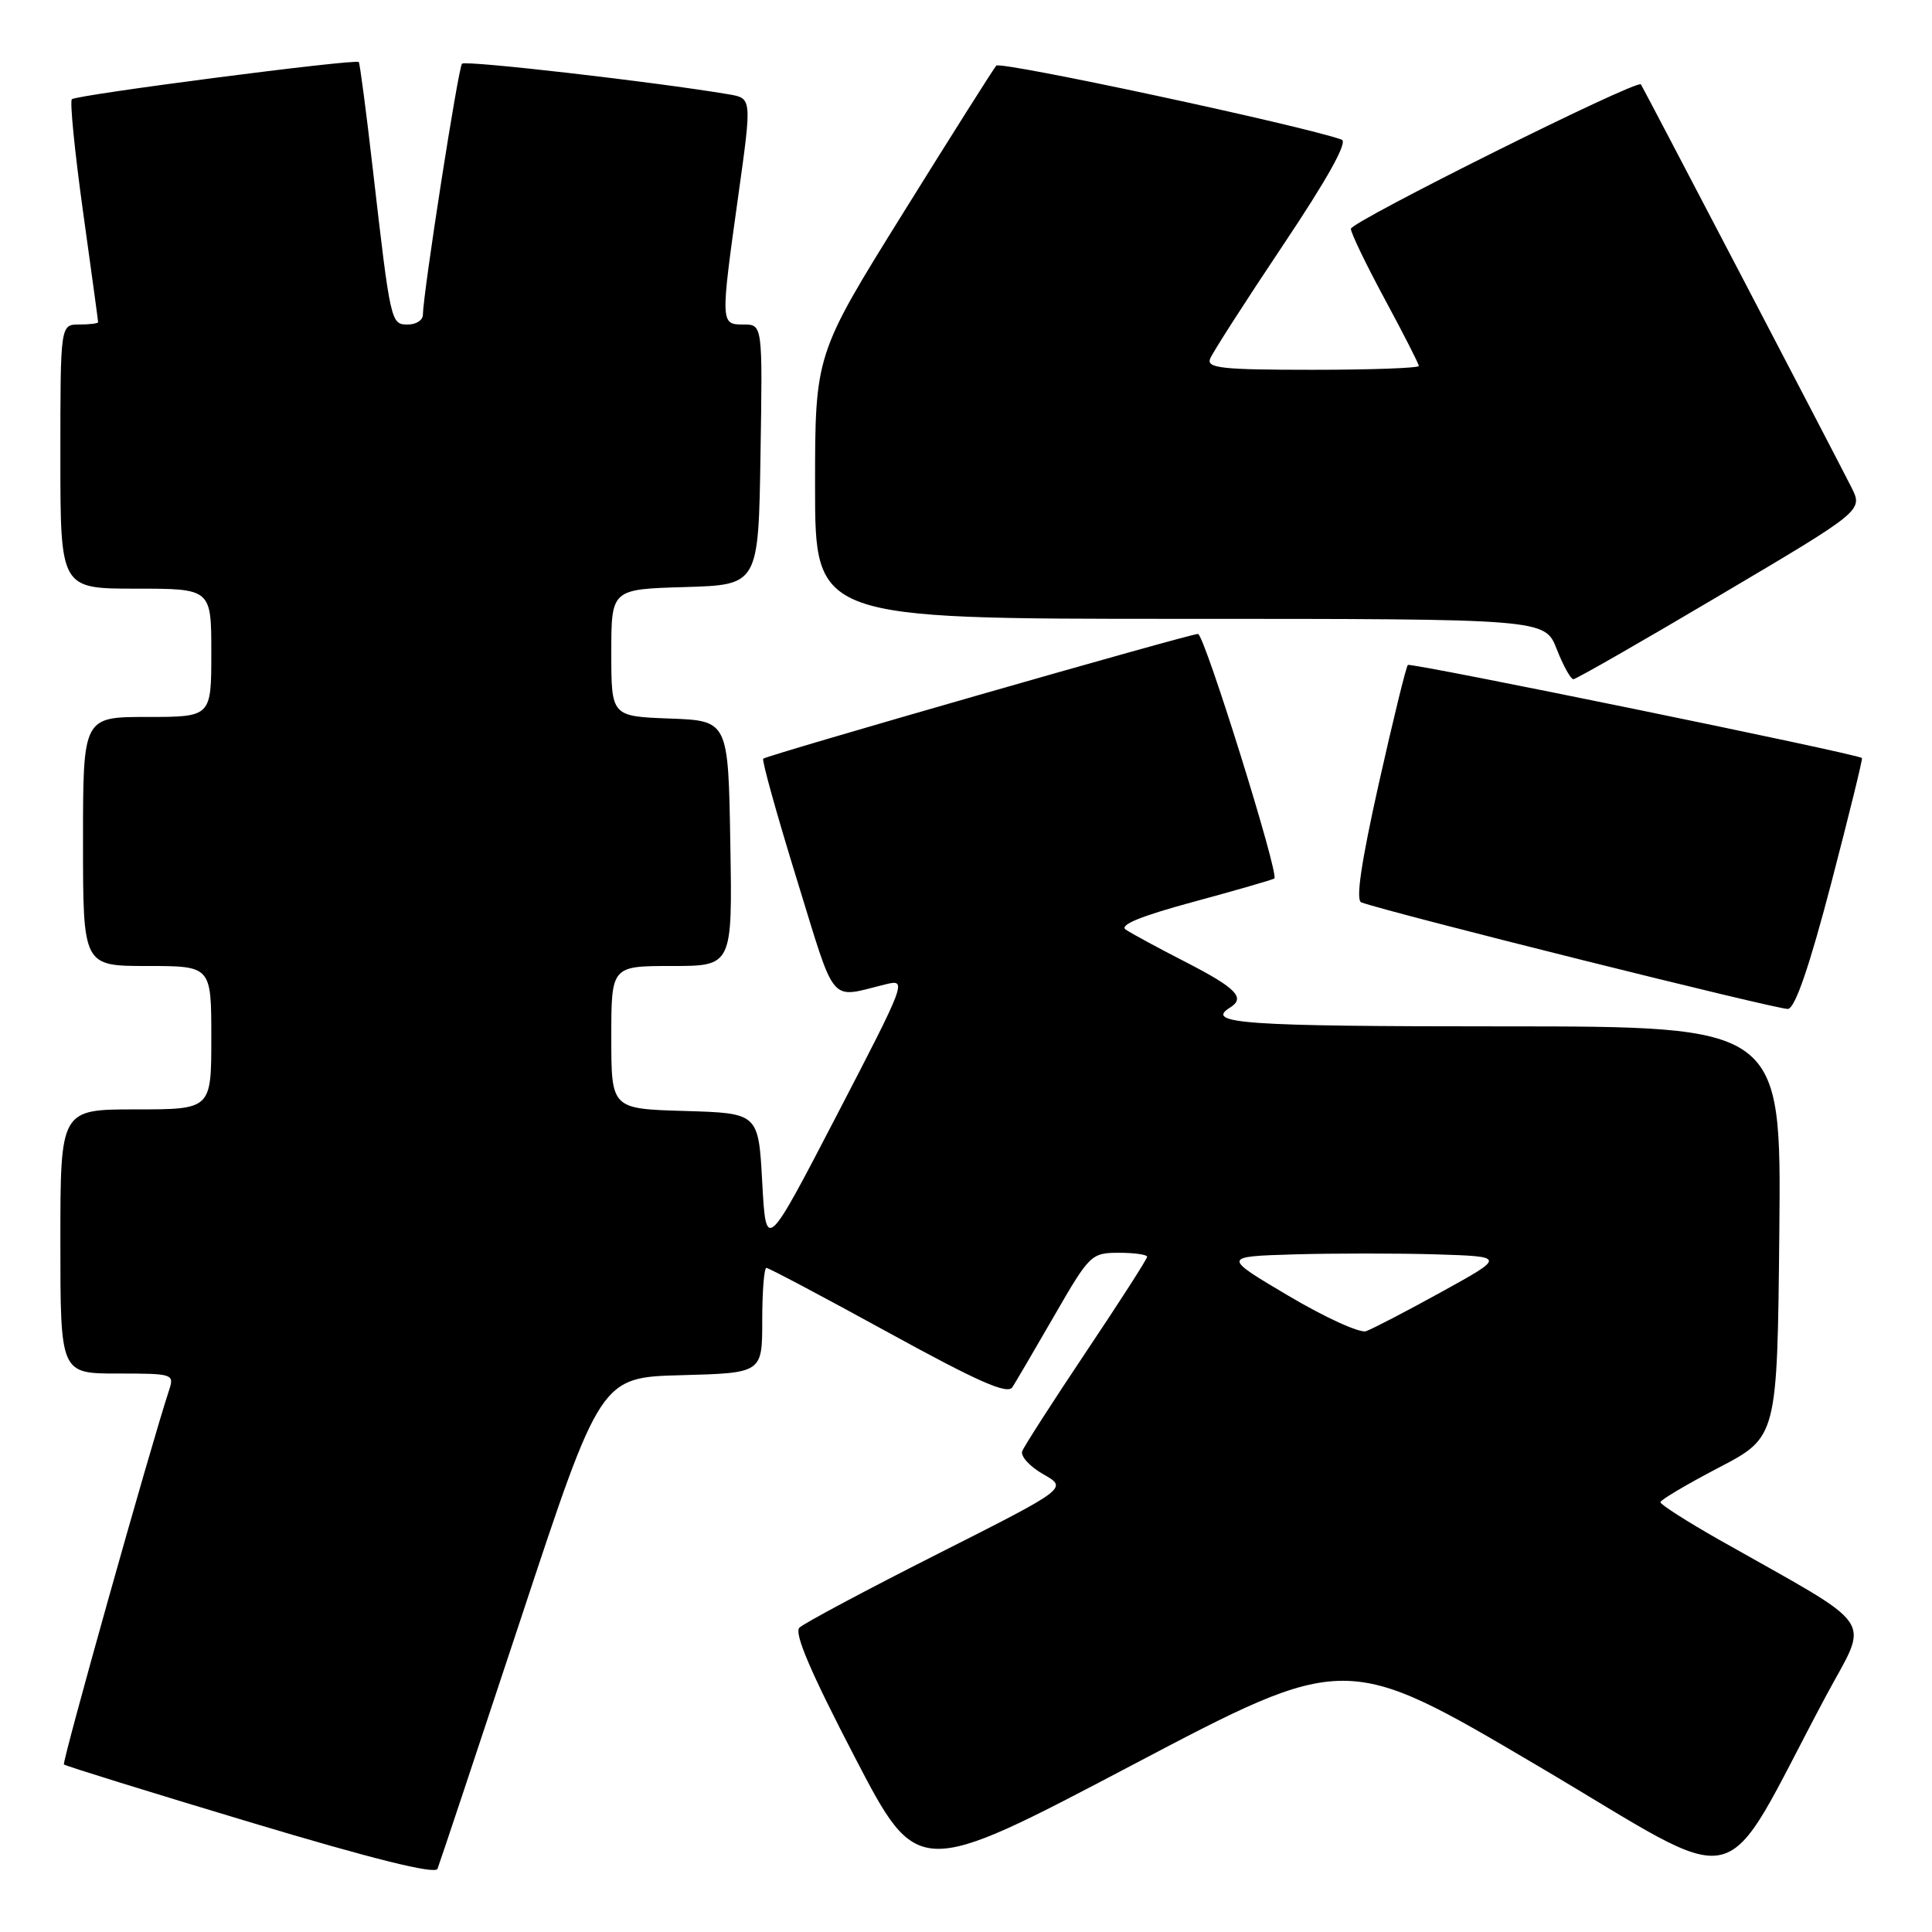 <?xml version="1.0" encoding="UTF-8" standalone="no"?>
<!DOCTYPE svg PUBLIC "-//W3C//DTD SVG 1.1//EN" "http://www.w3.org/Graphics/SVG/1.1/DTD/svg11.dtd" >
<svg xmlns="http://www.w3.org/2000/svg" xmlns:xlink="http://www.w3.org/1999/xlink" version="1.1" viewBox="0 0 256 256">
 <g >
 <path fill="currentColor"
d=" M 69.01 214.50 C 79.58 182.50 79.58 182.50 90.29 182.22 C 101.00 181.93 101.00 181.93 101.00 174.97 C 101.00 171.13 101.25 168.00 101.55 168.00 C 101.85 168.00 109.12 171.85 117.70 176.56 C 129.62 183.10 133.50 184.82 134.15 183.81 C 134.61 183.09 137.13 178.79 139.75 174.25 C 144.37 166.24 144.60 166.01 148.25 166.00 C 150.31 166.00 152.00 166.24 152.00 166.53 C 152.00 166.82 148.38 172.46 143.95 179.07 C 139.53 185.68 135.70 191.63 135.45 192.29 C 135.20 192.96 136.46 194.33 138.25 195.35 C 141.49 197.19 141.49 197.19 124.23 205.91 C 114.74 210.71 106.50 215.10 105.92 215.68 C 105.20 216.40 107.44 221.64 113.24 232.79 C 121.59 248.85 121.59 248.85 149.95 233.92 C 178.32 218.98 178.32 218.98 203.64 233.91 C 232.10 250.68 227.51 251.77 241.90 224.82 C 247.70 213.95 249.20 216.15 227.75 204.00 C 223.49 201.58 220.01 199.35 220.01 199.05 C 220.02 198.75 223.51 196.68 227.76 194.46 C 235.50 190.42 235.50 190.42 235.77 163.21 C 236.03 136.00 236.03 136.00 199.02 136.00 C 164.82 136.00 159.55 135.63 163.00 133.50 C 165.06 132.22 163.81 130.93 157.25 127.55 C 153.54 125.65 149.90 123.68 149.17 123.18 C 148.27 122.57 151.12 121.40 158.17 119.49 C 163.85 117.95 168.66 116.56 168.86 116.40 C 169.52 115.87 159.58 84.00 158.74 84.00 C 157.61 84.00 101.59 100.08 101.13 100.53 C 100.93 100.74 102.93 107.93 105.58 116.51 C 110.85 133.57 109.76 132.28 117.38 130.42 C 120.20 129.73 120.09 130.03 110.88 147.77 C 101.50 165.83 101.50 165.83 101.00 156.67 C 100.50 147.50 100.50 147.50 90.75 147.21 C 81.00 146.93 81.00 146.93 81.00 137.46 C 81.00 128.00 81.00 128.00 89.02 128.00 C 97.05 128.00 97.05 128.00 96.77 111.75 C 96.50 95.50 96.50 95.50 88.75 95.21 C 81.00 94.92 81.00 94.92 81.00 86.49 C 81.00 78.07 81.00 78.07 90.75 77.79 C 100.50 77.50 100.50 77.50 100.77 60.25 C 101.05 43.00 101.05 43.00 98.52 43.00 C 95.46 43.00 95.45 42.93 97.85 25.76 C 99.63 13.02 99.63 13.02 96.57 12.50 C 86.79 10.85 61.70 7.97 61.22 8.44 C 60.72 8.94 56.10 38.59 56.03 41.75 C 56.01 42.44 55.12 43.00 54.05 43.00 C 51.79 43.00 51.76 42.88 49.41 22.50 C 48.53 14.80 47.68 8.37 47.54 8.22 C 47.12 7.77 10.09 12.57 9.52 13.15 C 9.24 13.43 9.90 20.12 11.00 28.02 C 12.10 35.92 13.00 42.52 13.00 42.69 C 13.00 42.86 11.88 43.00 10.50 43.00 C 8.00 43.00 8.00 43.00 8.00 60.50 C 8.00 78.00 8.00 78.00 18.00 78.00 C 28.00 78.00 28.00 78.00 28.00 86.50 C 28.00 95.00 28.00 95.00 19.50 95.00 C 11.00 95.00 11.00 95.00 11.00 111.50 C 11.00 128.00 11.00 128.00 19.50 128.00 C 28.00 128.00 28.00 128.00 28.00 137.50 C 28.00 147.00 28.00 147.00 18.00 147.00 C 8.00 147.00 8.00 147.00 8.00 164.50 C 8.00 182.00 8.00 182.00 15.57 182.00 C 22.97 182.00 23.12 182.05 22.39 184.25 C 19.92 191.75 8.19 233.52 8.47 233.80 C 8.66 233.99 19.77 237.44 33.16 241.46 C 49.41 246.34 57.66 248.39 57.97 247.63 C 58.22 247.01 63.19 232.10 69.01 214.50 Z  M 242.64 117.05 C 245.00 108.01 246.84 100.53 246.72 100.44 C 245.96 99.86 186.90 87.76 186.55 88.11 C 186.31 88.35 184.58 95.44 182.69 103.86 C 180.36 114.31 179.62 119.29 180.38 119.57 C 184.27 120.98 235.77 133.84 236.92 133.69 C 237.87 133.56 239.75 128.10 242.64 117.05 Z  M 227.99 78.82 C 246.87 67.65 246.87 67.65 245.32 64.57 C 242.98 59.94 217.70 11.55 217.43 11.18 C 216.91 10.48 179.00 29.38 179.00 30.32 C 179.00 30.88 181.03 35.08 183.50 39.66 C 185.97 44.24 188.00 48.21 188.00 48.49 C 188.00 48.77 181.65 49.00 173.89 49.00 C 161.97 49.00 159.87 48.78 160.34 47.55 C 160.65 46.75 164.99 39.99 169.98 32.53 C 175.95 23.61 178.62 18.80 177.78 18.50 C 172.53 16.63 132.56 8.06 132.01 8.70 C 131.63 9.14 126.07 17.93 119.66 28.24 C 108.00 46.98 108.00 46.98 108.00 64.49 C 108.00 82.00 108.00 82.00 156.35 82.00 C 204.70 82.00 204.70 82.00 206.27 86.00 C 207.13 88.20 208.13 90.00 208.48 90.00 C 208.83 90.00 217.61 84.97 227.99 78.82 Z  M 170.73 171.70 C 161.95 166.50 161.95 166.50 171.53 166.21 C 176.80 166.06 185.24 166.06 190.30 166.21 C 199.50 166.50 199.50 166.50 191.00 171.19 C 186.32 173.77 181.82 176.11 181.00 176.39 C 180.18 176.67 175.55 174.56 170.73 171.70 Z "/>
</g>
</svg>